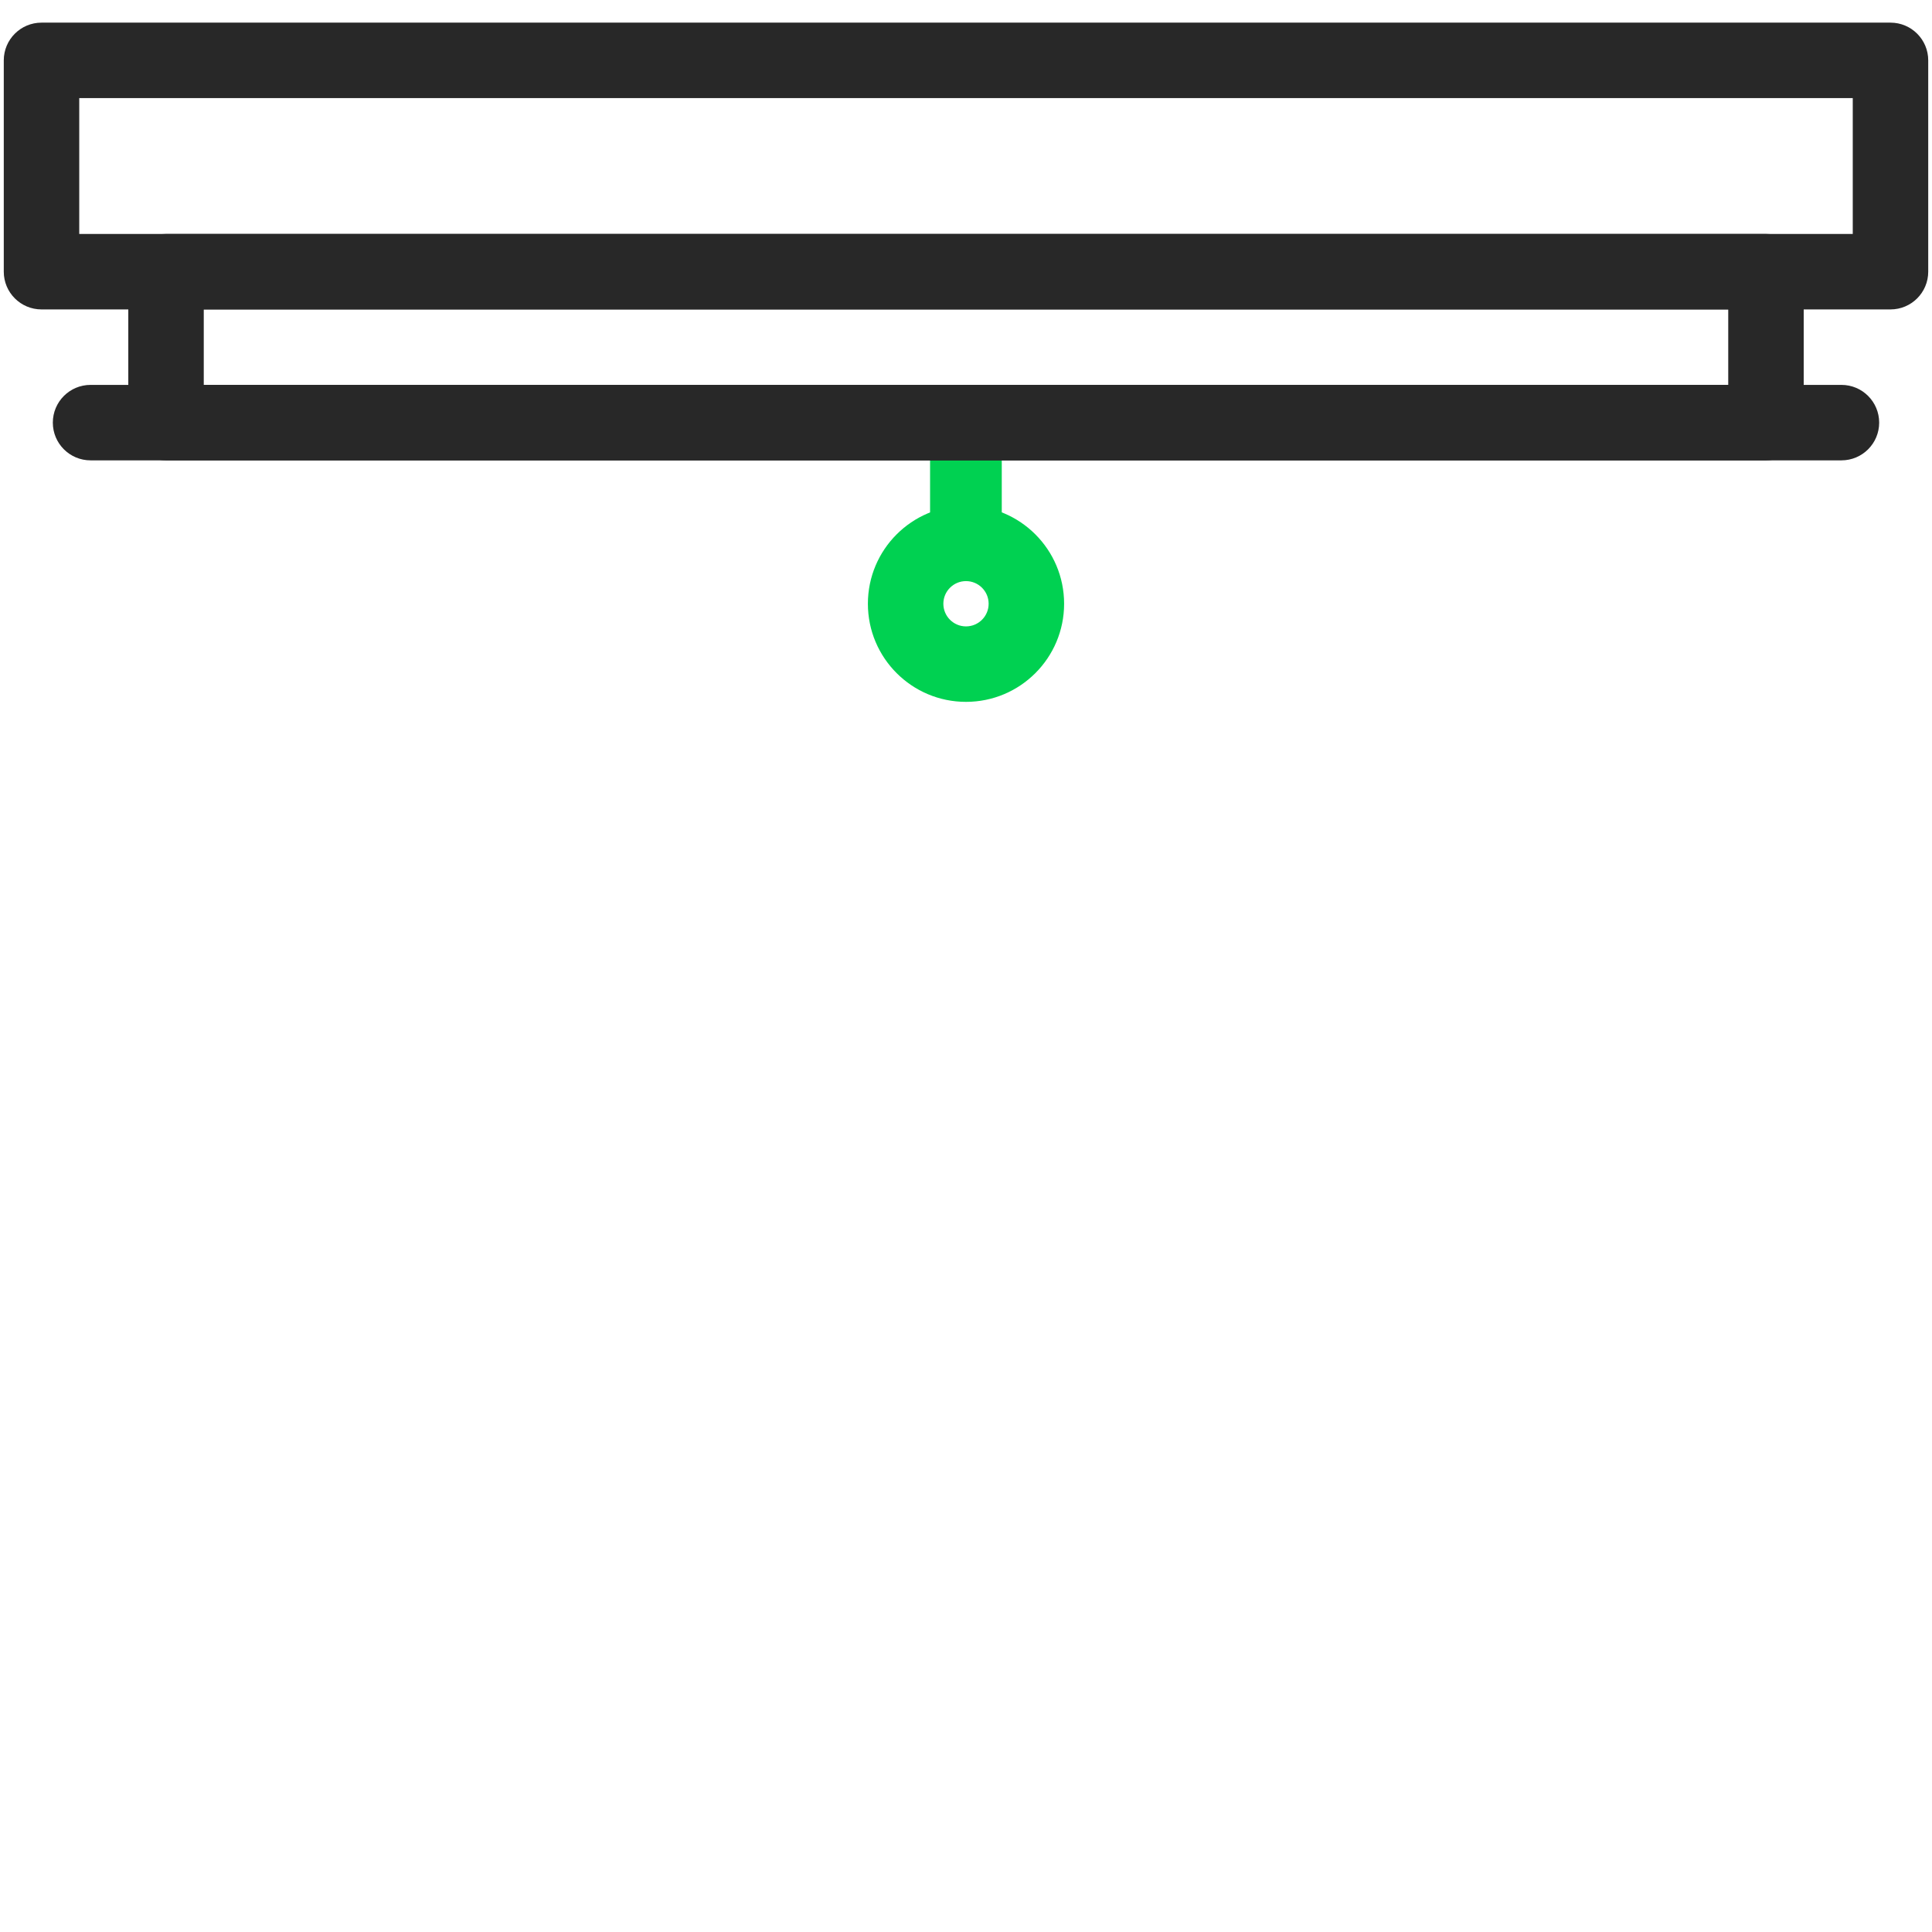 <svg width="512" height="512" viewBox="0 0 512 512" fill="none" xmlns="http://www.w3.org/2000/svg">
    <path fill-rule="evenodd" clip-rule="evenodd"
          d="M255.979 102.5C261.225 102.5 265.479 106.753 265.479 112V144C265.479 149.247 261.225 153.5 255.979 153.5C250.732 153.5 246.479 149.247 246.479 144V112C246.479 106.753 250.732 102.5 255.979 102.5Z"
          fill="#00D151"/>
    <path fill-rule="evenodd" clip-rule="evenodd"
          d="M256 154C252.686 154 250 156.686 250 160C250 163.314 252.686 166 256 166C259.314 166 262 163.314 262 160C262 156.686 259.314 154 256 154ZM230 160C230 145.641 241.641 134 256 134C270.359 134 282 145.641 282 160C282 174.359 270.359 186 256 186C241.641 186 230 174.359 230 160Z"
          fill="#00D151"/>
    <path fill-rule="evenodd" clip-rule="evenodd"
          d="M1 16C1 10.477 5.477 6 11 6H501C506.523 6 511 10.477 511 16V72C511 77.523 506.523 82 501 82H11C5.477 82 1 77.523 1 72V16ZM21 26V62H491V26H21Z"
          fill="#282828"/>
    <path fill-rule="evenodd" clip-rule="evenodd"
          d="M14 112C14 106.477 18.477 102 24 102H488C493.523 102 498 106.477 498 112C498 117.523 493.523 122 488 122H24C18.477 122 14 117.523 14 112Z"
          fill="#282828"/>
    <path fill-rule="evenodd" clip-rule="evenodd"
          d="M34 72C34 66.477 38.477 62 44 62H468C473.523 62 478 66.477 478 72V112C478 117.523 473.523 122 468 122H44C38.477 122 34 117.523 34 112V72ZM54 82V102H458V82H54Z"
          fill="#282828"/>
</svg>
